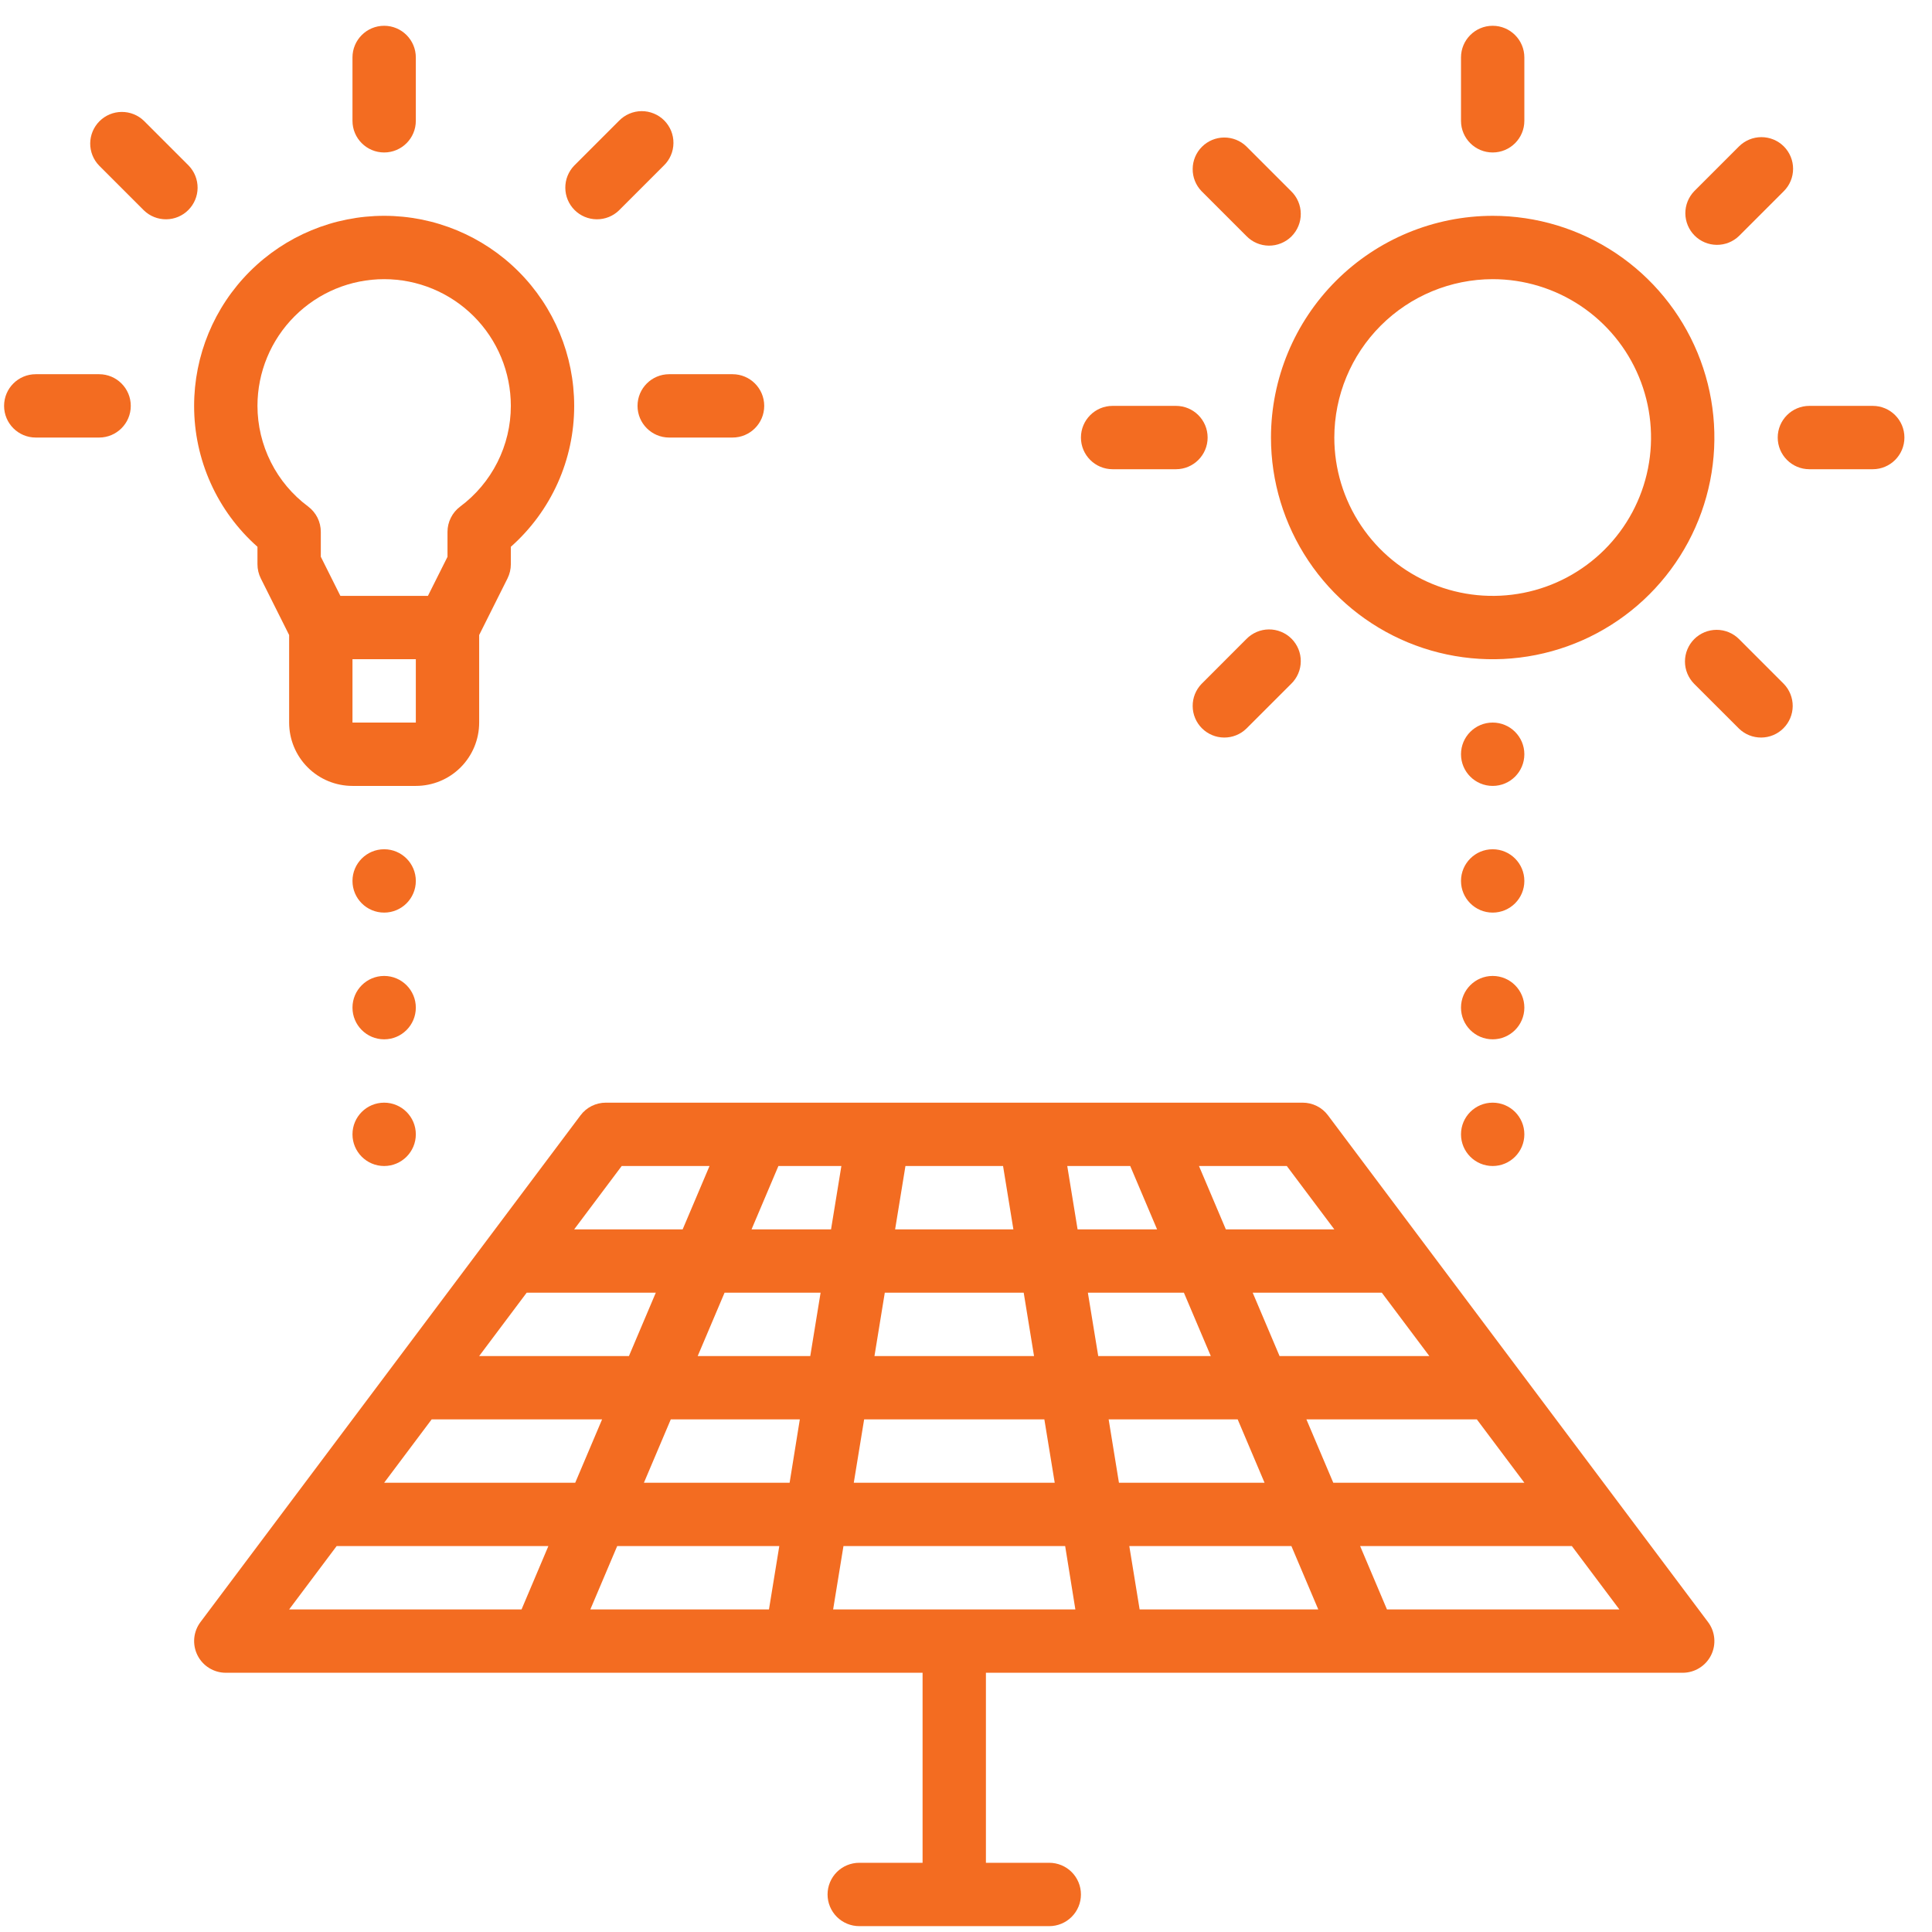 <svg width="61" height="61" viewBox="0 0 61 61" fill="none" xmlns="http://www.w3.org/2000/svg">
<path d="M40.129 13.815C40.129 15.199 40.54 16.552 41.309 17.703C42.078 18.855 43.171 19.752 44.45 20.282C45.729 20.811 47.137 20.95 48.495 20.68C49.853 20.41 51.1 19.743 52.079 18.764C53.058 17.785 53.725 16.538 53.995 15.18C54.265 13.822 54.126 12.415 53.596 11.136C53.066 9.857 52.169 8.763 51.018 7.994C49.867 7.225 48.514 6.814 47.129 6.814C45.273 6.817 43.494 7.555 42.182 8.867C40.869 10.179 40.131 11.959 40.129 13.815ZM47.129 8.814C48.118 8.814 49.085 9.108 49.907 9.657C50.729 10.207 51.37 10.987 51.748 11.901C52.127 12.815 52.226 13.82 52.033 14.79C51.84 15.76 51.364 16.651 50.665 17.35C49.965 18.049 49.075 18.526 48.105 18.718C47.135 18.911 46.129 18.812 45.216 18.434C44.302 18.055 43.521 17.415 42.972 16.592C42.422 15.77 42.129 14.803 42.129 13.815C42.131 12.489 42.658 11.218 43.595 10.281C44.533 9.343 45.804 8.816 47.129 8.814Z" fill="#F36C21"/>
<path d="M48.129 1.814C48.129 1.262 47.681 0.814 47.129 0.814C46.577 0.814 46.129 1.262 46.129 1.814V3.814C46.129 4.367 46.577 4.814 47.129 4.814C47.681 4.814 48.129 4.367 48.129 3.814V1.814Z" fill="#F36C21"/>
<path d="M13.129 1.814C13.129 1.262 12.681 0.814 12.129 0.814C11.577 0.814 11.129 1.262 11.129 1.814V3.814C11.129 4.367 11.577 4.814 12.129 4.814C12.681 4.814 13.129 4.367 13.129 3.814V1.814Z" fill="#F36C21"/>
<path d="M19.544 3.814L18.129 5.229C17.947 5.418 17.846 5.671 17.849 5.933C17.851 6.195 17.956 6.446 18.141 6.631C18.327 6.817 18.578 6.922 18.84 6.924C19.102 6.926 19.355 6.826 19.543 6.643L20.958 5.228C21.054 5.136 21.13 5.026 21.182 4.904C21.235 4.782 21.262 4.651 21.263 4.518C21.265 4.385 21.239 4.253 21.189 4.13C21.139 4.008 21.064 3.896 20.971 3.802C20.877 3.708 20.765 3.634 20.642 3.584C20.519 3.533 20.387 3.508 20.255 3.509C20.122 3.51 19.991 3.538 19.869 3.59C19.747 3.643 19.636 3.719 19.544 3.814Z" fill="#F36C21"/>
<path d="M4.543 3.814C4.355 3.632 4.102 3.532 3.84 3.534C3.578 3.536 3.327 3.641 3.141 3.827C2.956 4.012 2.851 4.263 2.848 4.525C2.846 4.787 2.947 5.04 3.129 5.228L4.544 6.643C4.733 6.826 4.985 6.926 5.248 6.924C5.51 6.922 5.761 6.817 5.946 6.631C6.131 6.446 6.237 6.195 6.239 5.933C6.241 5.671 6.14 5.418 5.958 5.229L4.543 3.814Z" fill="#F36C21"/>
<path d="M23.129 11.815H21.129C20.577 11.815 20.129 12.262 20.129 12.815C20.129 13.367 20.577 13.815 21.129 13.815H23.129C23.681 13.815 24.129 13.367 24.129 12.815C24.129 12.262 23.681 11.815 23.129 11.815Z" fill="#F36C21"/>
<path d="M3.129 11.815H1.129C0.577 11.815 0.129 12.262 0.129 12.815C0.129 13.367 0.577 13.815 1.129 13.815H3.129C3.681 13.815 4.129 13.367 4.129 12.815C4.129 12.262 3.681 11.815 3.129 11.815Z" fill="#F36C21"/>
<path d="M59.129 12.815H57.129C56.577 12.815 56.129 13.262 56.129 13.815C56.129 14.367 56.577 14.815 57.129 14.815H59.129C59.681 14.815 60.129 14.367 60.129 13.815C60.129 13.262 59.681 12.815 59.129 12.815Z" fill="#F36C21"/>
<path d="M37.129 12.815H35.129C34.577 12.815 34.129 13.262 34.129 13.815C34.129 14.367 34.577 14.815 35.129 14.815H37.129C37.681 14.815 38.129 14.367 38.129 13.815C38.129 13.262 37.681 12.815 37.129 12.815Z" fill="#F36C21"/>
<path d="M56.321 4.622C56.134 4.435 55.879 4.33 55.614 4.33C55.349 4.33 55.095 4.435 54.907 4.622L53.493 6.036C53.311 6.225 53.21 6.478 53.212 6.74C53.215 7.002 53.32 7.253 53.505 7.438C53.691 7.624 53.941 7.729 54.204 7.731C54.466 7.733 54.718 7.633 54.907 7.45L56.321 6.036C56.509 5.849 56.614 5.595 56.614 5.329C56.614 5.064 56.509 4.81 56.321 4.622Z" fill="#F36C21"/>
<path d="M39.351 20.178L37.937 21.593C37.755 21.781 37.654 22.034 37.657 22.296C37.659 22.558 37.764 22.809 37.949 22.994C38.135 23.18 38.386 23.285 38.648 23.287C38.91 23.289 39.163 23.189 39.351 23.006L40.765 21.593C40.861 21.5 40.937 21.39 40.989 21.268C41.042 21.146 41.069 21.015 41.07 20.882C41.072 20.749 41.046 20.617 40.996 20.494C40.946 20.372 40.871 20.26 40.778 20.166C40.684 20.072 40.572 19.998 40.449 19.948C40.326 19.897 40.194 19.872 40.062 19.873C39.929 19.874 39.798 19.902 39.676 19.954C39.554 20.007 39.443 20.083 39.351 20.178Z" fill="#F36C21"/>
<path d="M53.493 20.178C53.306 20.366 53.2 20.62 53.2 20.886C53.2 21.151 53.306 21.405 53.493 21.593L54.907 23.006C55.096 23.189 55.348 23.289 55.611 23.287C55.873 23.285 56.124 23.18 56.309 22.994C56.494 22.809 56.6 22.558 56.602 22.296C56.604 22.034 56.503 21.781 56.321 21.593L54.907 20.178C54.72 19.991 54.465 19.886 54.2 19.886C53.935 19.886 53.681 19.991 53.493 20.178Z" fill="#F36C21"/>
<path d="M39.351 4.622C39.163 4.44 38.91 4.34 38.648 4.342C38.386 4.344 38.135 4.449 37.949 4.635C37.764 4.82 37.659 5.071 37.657 5.333C37.654 5.595 37.755 5.848 37.937 6.036L39.351 7.45C39.443 7.546 39.554 7.622 39.676 7.675C39.798 7.727 39.929 7.755 40.062 7.756C40.194 7.757 40.326 7.732 40.449 7.681C40.572 7.631 40.684 7.557 40.778 7.463C40.871 7.369 40.946 7.257 40.996 7.134C41.046 7.012 41.072 6.88 41.07 6.747C41.069 6.614 41.042 6.483 40.989 6.361C40.937 6.239 40.861 6.129 40.765 6.036L39.351 4.622Z" fill="#F36C21"/>
<path d="M27.738 34.815H19.129C18.974 34.815 18.821 34.851 18.682 34.92C18.543 34.989 18.422 35.09 18.329 35.215L6.329 51.215C6.218 51.363 6.15 51.54 6.133 51.725C6.117 51.91 6.152 52.096 6.235 52.262C6.318 52.428 6.445 52.568 6.603 52.665C6.761 52.763 6.943 52.815 7.129 52.815H29.129V58.815H27.129C26.864 58.815 26.61 58.92 26.422 59.107C26.235 59.295 26.129 59.549 26.129 59.815C26.129 60.08 26.235 60.334 26.422 60.522C26.61 60.709 26.864 60.815 27.129 60.815H33.129C33.394 60.815 33.649 60.709 33.836 60.522C34.024 60.334 34.129 60.08 34.129 59.815C34.129 59.549 34.024 59.295 33.836 59.107C33.649 58.92 33.394 58.815 33.129 58.815H31.129V52.815H53.129C53.315 52.815 53.497 52.763 53.655 52.665C53.813 52.568 53.941 52.428 54.024 52.262C54.107 52.096 54.142 51.91 54.125 51.725C54.108 51.54 54.041 51.363 53.929 51.215L41.929 35.215C41.836 35.09 41.715 34.989 41.576 34.92C41.438 34.851 41.284 34.815 41.129 34.815H27.738ZM28.588 36.815H31.67L31.996 38.815H28.262L28.588 36.815ZM19.629 36.815H22.402L21.554 38.815H18.129L19.629 36.815ZM16.629 40.815H20.706L19.858 42.815H15.129L16.629 40.815ZM16.467 50.815H9.129L10.629 48.815H17.314L16.467 50.815ZM12.129 46.815L13.629 44.815H19.01L18.162 46.815H12.129ZM24.279 50.815H18.639L19.487 48.815H24.605L24.279 50.815ZM24.931 46.815H20.331L21.179 44.815H25.253L24.931 46.815ZM25.583 42.815H22.029L22.877 40.815H25.909L25.583 42.815ZM23.729 38.815L24.577 36.815H26.565L26.239 38.815H23.729ZM35.004 44.815H39.078L39.926 46.815H35.329L35.004 44.815ZM35.982 50.815L35.656 48.815H40.774L41.622 50.815H35.982ZM51.129 50.815H43.791L42.944 48.815H49.629L51.129 50.815ZM48.129 46.815H42.096L41.248 44.815H46.629L48.129 46.815ZM45.129 42.815H40.4L39.552 40.815H43.629L45.129 42.815ZM40.629 36.815L42.129 38.815H38.704L37.856 36.815H40.629ZM38.229 42.815H34.675L34.348 40.815H37.38L38.229 42.815ZM35.685 36.815L36.533 38.815H34.023L33.697 36.815H35.685ZM33.953 50.815H26.305L26.631 48.815H33.631L33.953 50.815ZM33.301 46.815H26.957L27.284 44.815H32.974L33.301 46.815ZM27.61 42.815L27.936 40.815H32.322L32.648 42.815H27.61Z" fill="#F36C21"/>
<path d="M6.129 12.815C6.128 13.655 6.306 14.487 6.651 15.254C6.995 16.021 7.499 16.706 8.129 17.264V17.814C8.129 17.97 8.165 18.123 8.234 18.262L9.129 20.05V22.814C9.129 23.345 9.34 23.854 9.715 24.229C10.09 24.604 10.599 24.814 11.129 24.814H13.129C13.66 24.814 14.168 24.604 14.543 24.229C14.918 23.854 15.129 23.345 15.129 22.814V20.05L16.024 18.262C16.093 18.123 16.129 17.97 16.129 17.814V17.264C16.759 16.706 17.263 16.021 17.608 15.254C17.953 14.487 18.13 13.655 18.129 12.815C18.129 11.223 17.497 9.697 16.372 8.572C15.247 7.447 13.72 6.814 12.129 6.814C10.538 6.814 9.012 7.447 7.887 8.572C6.761 9.697 6.129 11.223 6.129 12.815ZM11.129 22.814V20.814H13.129V22.814H11.129ZM12.129 8.814C13.19 8.814 14.207 9.236 14.958 9.986C15.708 10.736 16.129 11.754 16.129 12.815C16.129 13.433 15.984 14.042 15.706 14.594C15.428 15.146 15.025 15.626 14.529 15.995C14.405 16.088 14.304 16.208 14.235 16.347C14.165 16.486 14.129 16.639 14.129 16.794V17.581L13.511 18.814H10.747L10.129 17.578V16.793C10.129 16.637 10.093 16.484 10.024 16.345C9.954 16.206 9.853 16.086 9.729 15.992C9.233 15.624 8.83 15.145 8.553 14.593C8.275 14.041 8.13 13.432 8.129 12.815C8.129 11.754 8.551 10.736 9.301 9.986C10.051 9.236 11.068 8.814 12.129 8.814Z" fill="#F36C21"/>
<path d="M47.129 24.814C47.681 24.814 48.129 24.367 48.129 23.814C48.129 23.262 47.681 22.814 47.129 22.814C46.577 22.814 46.129 23.262 46.129 23.814C46.129 24.367 46.577 24.814 47.129 24.814Z" fill="#F36C21"/>
<path d="M47.129 28.814C47.681 28.814 48.129 28.367 48.129 27.814C48.129 27.262 47.681 26.814 47.129 26.814C46.577 26.814 46.129 27.262 46.129 27.814C46.129 28.367 46.577 28.814 47.129 28.814Z" fill="#F36C21"/>
<path d="M47.129 32.815C47.681 32.815 48.129 32.367 48.129 31.814C48.129 31.262 47.681 30.814 47.129 30.814C46.577 30.814 46.129 31.262 46.129 31.814C46.129 32.367 46.577 32.815 47.129 32.815Z" fill="#F36C21"/>
<path d="M47.129 36.815C47.681 36.815 48.129 36.367 48.129 35.815C48.129 35.262 47.681 34.815 47.129 34.815C46.577 34.815 46.129 35.262 46.129 35.815C46.129 36.367 46.577 36.815 47.129 36.815Z" fill="#F36C21"/>
<path d="M12.129 28.814C12.681 28.814 13.129 28.367 13.129 27.814C13.129 27.262 12.681 26.814 12.129 26.814C11.577 26.814 11.129 27.262 11.129 27.814C11.129 28.367 11.577 28.814 12.129 28.814Z" fill="#F36C21"/>
<path d="M12.129 32.815C12.681 32.815 13.129 32.367 13.129 31.814C13.129 31.262 12.681 30.814 12.129 30.814C11.577 30.814 11.129 31.262 11.129 31.814C11.129 32.367 11.577 32.815 12.129 32.815Z" fill="#F36C21"/>
<path d="M12.129 36.815C12.681 36.815 13.129 36.367 13.129 35.815C13.129 35.262 12.681 34.815 12.129 34.815C11.577 34.815 11.129 35.262 11.129 35.815C11.129 36.367 11.577 36.815 12.129 36.815Z" fill="#F36C21"/>
</svg>
